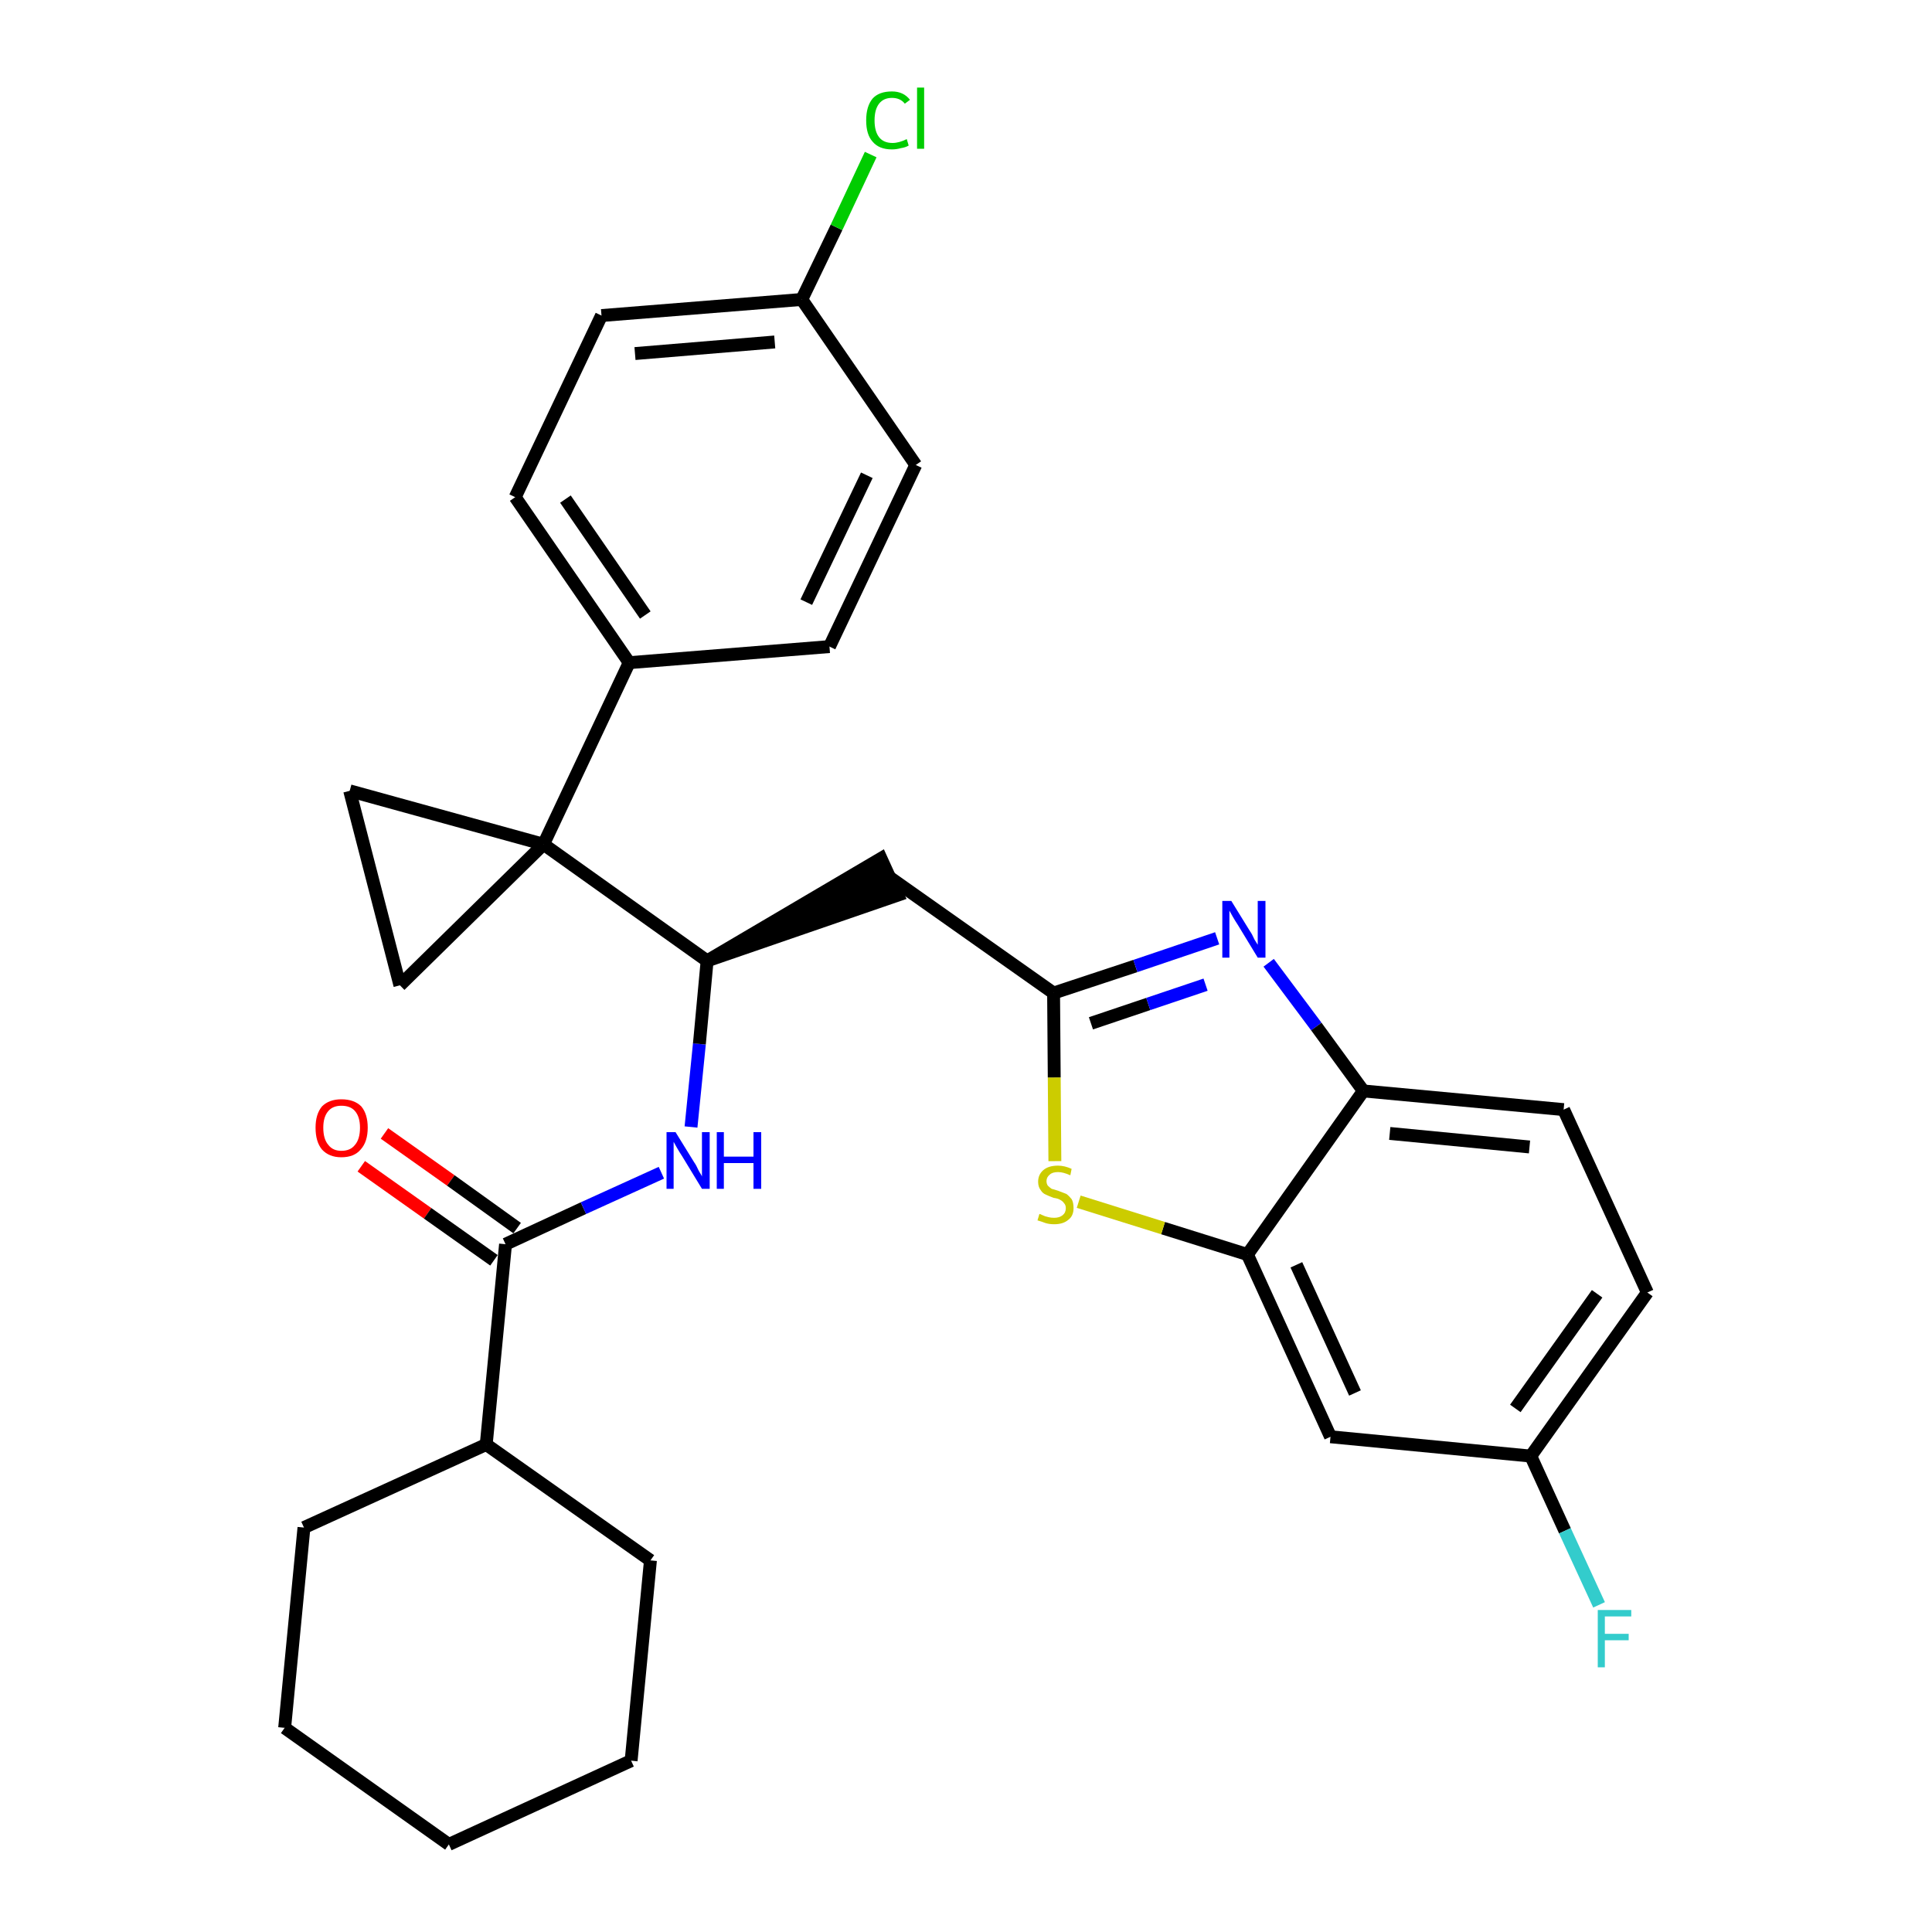<?xml version='1.0' encoding='iso-8859-1'?>
<svg version='1.1' baseProfile='full'
              xmlns='http://www.w3.org/2000/svg'
                      xmlns:rdkit='http://www.rdkit.org/xml'
                      xmlns:xlink='http://www.w3.org/1999/xlink'
                  xml:space='preserve'
width='300px' height='300px' viewBox='0 0 300 300'>
<!-- END OF HEADER -->
<path class='bond-0 atom-0 atom-1' d='M 56.1,181.1 L 66.4,188.4' style='fill:none;fill-rule:evenodd;stroke:#FF0000;stroke-width:2.0px;stroke-linecap:butt;stroke-linejoin:miter;stroke-opacity:1' />
<path class='bond-0 atom-0 atom-1' d='M 66.4,188.4 L 76.7,195.7' style='fill:none;fill-rule:evenodd;stroke:#000000;stroke-width:2.0px;stroke-linecap:butt;stroke-linejoin:miter;stroke-opacity:1' />
<path class='bond-0 atom-0 atom-1' d='M 59.7,176.0 L 70.0,183.3' style='fill:none;fill-rule:evenodd;stroke:#FF0000;stroke-width:2.0px;stroke-linecap:butt;stroke-linejoin:miter;stroke-opacity:1' />
<path class='bond-0 atom-0 atom-1' d='M 70.0,183.3 L 80.3,190.7' style='fill:none;fill-rule:evenodd;stroke:#000000;stroke-width:2.0px;stroke-linecap:butt;stroke-linejoin:miter;stroke-opacity:1' />
<path class='bond-1 atom-1 atom-2' d='M 78.5,193.2 L 90.6,187.6' style='fill:none;fill-rule:evenodd;stroke:#000000;stroke-width:2.0px;stroke-linecap:butt;stroke-linejoin:miter;stroke-opacity:1' />
<path class='bond-1 atom-1 atom-2' d='M 90.6,187.6 L 102.7,182.1' style='fill:none;fill-rule:evenodd;stroke:#0000FF;stroke-width:2.0px;stroke-linecap:butt;stroke-linejoin:miter;stroke-opacity:1' />
<path class='bond-24 atom-1 atom-25' d='M 78.5,193.2 L 75.5,224.3' style='fill:none;fill-rule:evenodd;stroke:#000000;stroke-width:2.0px;stroke-linecap:butt;stroke-linejoin:miter;stroke-opacity:1' />
<path class='bond-2 atom-2 atom-3' d='M 107.3,175.0 L 108.6,162.1' style='fill:none;fill-rule:evenodd;stroke:#0000FF;stroke-width:2.0px;stroke-linecap:butt;stroke-linejoin:miter;stroke-opacity:1' />
<path class='bond-2 atom-2 atom-3' d='M 108.6,162.1 L 109.8,149.2' style='fill:none;fill-rule:evenodd;stroke:#000000;stroke-width:2.0px;stroke-linecap:butt;stroke-linejoin:miter;stroke-opacity:1' />
<path class='bond-3 atom-3 atom-4' d='M 109.8,149.2 L 139.4,139.0 L 136.8,133.3 Z' style='fill:#000000;fill-rule:evenodd;fill-opacity:1;stroke:#000000;stroke-width:2.0px;stroke-linecap:butt;stroke-linejoin:miter;stroke-opacity:1;' />
<path class='bond-14 atom-3 atom-15' d='M 109.8,149.2 L 84.4,131.1' style='fill:none;fill-rule:evenodd;stroke:#000000;stroke-width:2.0px;stroke-linecap:butt;stroke-linejoin:miter;stroke-opacity:1' />
<path class='bond-4 atom-4 atom-5' d='M 138.1,136.2 L 163.6,154.2' style='fill:none;fill-rule:evenodd;stroke:#000000;stroke-width:2.0px;stroke-linecap:butt;stroke-linejoin:miter;stroke-opacity:1' />
<path class='bond-5 atom-5 atom-6' d='M 163.6,154.2 L 176.3,150.0' style='fill:none;fill-rule:evenodd;stroke:#000000;stroke-width:2.0px;stroke-linecap:butt;stroke-linejoin:miter;stroke-opacity:1' />
<path class='bond-5 atom-5 atom-6' d='M 176.3,150.0 L 189.0,145.7' style='fill:none;fill-rule:evenodd;stroke:#0000FF;stroke-width:2.0px;stroke-linecap:butt;stroke-linejoin:miter;stroke-opacity:1' />
<path class='bond-5 atom-5 atom-6' d='M 169.4,158.9 L 178.3,155.9' style='fill:none;fill-rule:evenodd;stroke:#000000;stroke-width:2.0px;stroke-linecap:butt;stroke-linejoin:miter;stroke-opacity:1' />
<path class='bond-5 atom-5 atom-6' d='M 178.3,155.9 L 187.2,152.9' style='fill:none;fill-rule:evenodd;stroke:#0000FF;stroke-width:2.0px;stroke-linecap:butt;stroke-linejoin:miter;stroke-opacity:1' />
<path class='bond-30 atom-14 atom-5' d='M 163.8,180.3 L 163.7,167.3' style='fill:none;fill-rule:evenodd;stroke:#CCCC00;stroke-width:2.0px;stroke-linecap:butt;stroke-linejoin:miter;stroke-opacity:1' />
<path class='bond-30 atom-14 atom-5' d='M 163.7,167.3 L 163.6,154.2' style='fill:none;fill-rule:evenodd;stroke:#000000;stroke-width:2.0px;stroke-linecap:butt;stroke-linejoin:miter;stroke-opacity:1' />
<path class='bond-6 atom-6 atom-7' d='M 197.0,149.5 L 204.4,159.4' style='fill:none;fill-rule:evenodd;stroke:#0000FF;stroke-width:2.0px;stroke-linecap:butt;stroke-linejoin:miter;stroke-opacity:1' />
<path class='bond-6 atom-6 atom-7' d='M 204.4,159.4 L 211.7,169.4' style='fill:none;fill-rule:evenodd;stroke:#000000;stroke-width:2.0px;stroke-linecap:butt;stroke-linejoin:miter;stroke-opacity:1' />
<path class='bond-7 atom-7 atom-8' d='M 211.7,169.4 L 242.8,172.3' style='fill:none;fill-rule:evenodd;stroke:#000000;stroke-width:2.0px;stroke-linecap:butt;stroke-linejoin:miter;stroke-opacity:1' />
<path class='bond-7 atom-7 atom-8' d='M 215.8,176.0 L 237.5,178.1' style='fill:none;fill-rule:evenodd;stroke:#000000;stroke-width:2.0px;stroke-linecap:butt;stroke-linejoin:miter;stroke-opacity:1' />
<path class='bond-33 atom-13 atom-7' d='M 193.7,194.8 L 211.7,169.4' style='fill:none;fill-rule:evenodd;stroke:#000000;stroke-width:2.0px;stroke-linecap:butt;stroke-linejoin:miter;stroke-opacity:1' />
<path class='bond-8 atom-8 atom-9' d='M 242.8,172.3 L 255.8,200.7' style='fill:none;fill-rule:evenodd;stroke:#000000;stroke-width:2.0px;stroke-linecap:butt;stroke-linejoin:miter;stroke-opacity:1' />
<path class='bond-9 atom-9 atom-10' d='M 255.8,200.7 L 237.7,226.1' style='fill:none;fill-rule:evenodd;stroke:#000000;stroke-width:2.0px;stroke-linecap:butt;stroke-linejoin:miter;stroke-opacity:1' />
<path class='bond-9 atom-9 atom-10' d='M 248.0,200.9 L 235.3,218.7' style='fill:none;fill-rule:evenodd;stroke:#000000;stroke-width:2.0px;stroke-linecap:butt;stroke-linejoin:miter;stroke-opacity:1' />
<path class='bond-10 atom-10 atom-11' d='M 237.7,226.1 L 243.0,237.7' style='fill:none;fill-rule:evenodd;stroke:#000000;stroke-width:2.0px;stroke-linecap:butt;stroke-linejoin:miter;stroke-opacity:1' />
<path class='bond-10 atom-10 atom-11' d='M 243.0,237.7 L 248.3,249.2' style='fill:none;fill-rule:evenodd;stroke:#33CCCC;stroke-width:2.0px;stroke-linecap:butt;stroke-linejoin:miter;stroke-opacity:1' />
<path class='bond-11 atom-10 atom-12' d='M 237.7,226.1 L 206.6,223.1' style='fill:none;fill-rule:evenodd;stroke:#000000;stroke-width:2.0px;stroke-linecap:butt;stroke-linejoin:miter;stroke-opacity:1' />
<path class='bond-12 atom-12 atom-13' d='M 206.6,223.1 L 193.7,194.8' style='fill:none;fill-rule:evenodd;stroke:#000000;stroke-width:2.0px;stroke-linecap:butt;stroke-linejoin:miter;stroke-opacity:1' />
<path class='bond-12 atom-12 atom-13' d='M 210.4,216.3 L 201.3,196.4' style='fill:none;fill-rule:evenodd;stroke:#000000;stroke-width:2.0px;stroke-linecap:butt;stroke-linejoin:miter;stroke-opacity:1' />
<path class='bond-13 atom-13 atom-14' d='M 193.7,194.8 L 180.6,190.7' style='fill:none;fill-rule:evenodd;stroke:#000000;stroke-width:2.0px;stroke-linecap:butt;stroke-linejoin:miter;stroke-opacity:1' />
<path class='bond-13 atom-13 atom-14' d='M 180.6,190.7 L 167.5,186.6' style='fill:none;fill-rule:evenodd;stroke:#CCCC00;stroke-width:2.0px;stroke-linecap:butt;stroke-linejoin:miter;stroke-opacity:1' />
<path class='bond-15 atom-15 atom-16' d='M 84.4,131.1 L 97.7,102.9' style='fill:none;fill-rule:evenodd;stroke:#000000;stroke-width:2.0px;stroke-linecap:butt;stroke-linejoin:miter;stroke-opacity:1' />
<path class='bond-22 atom-15 atom-23' d='M 84.4,131.1 L 54.3,122.8' style='fill:none;fill-rule:evenodd;stroke:#000000;stroke-width:2.0px;stroke-linecap:butt;stroke-linejoin:miter;stroke-opacity:1' />
<path class='bond-31 atom-24 atom-15' d='M 62.1,153.0 L 84.4,131.1' style='fill:none;fill-rule:evenodd;stroke:#000000;stroke-width:2.0px;stroke-linecap:butt;stroke-linejoin:miter;stroke-opacity:1' />
<path class='bond-16 atom-16 atom-17' d='M 97.7,102.9 L 80.0,77.2' style='fill:none;fill-rule:evenodd;stroke:#000000;stroke-width:2.0px;stroke-linecap:butt;stroke-linejoin:miter;stroke-opacity:1' />
<path class='bond-16 atom-16 atom-17' d='M 100.2,95.5 L 87.8,77.5' style='fill:none;fill-rule:evenodd;stroke:#000000;stroke-width:2.0px;stroke-linecap:butt;stroke-linejoin:miter;stroke-opacity:1' />
<path class='bond-34 atom-22 atom-16' d='M 128.8,100.4 L 97.7,102.9' style='fill:none;fill-rule:evenodd;stroke:#000000;stroke-width:2.0px;stroke-linecap:butt;stroke-linejoin:miter;stroke-opacity:1' />
<path class='bond-17 atom-17 atom-18' d='M 80.0,77.2 L 93.4,49.0' style='fill:none;fill-rule:evenodd;stroke:#000000;stroke-width:2.0px;stroke-linecap:butt;stroke-linejoin:miter;stroke-opacity:1' />
<path class='bond-18 atom-18 atom-19' d='M 93.4,49.0 L 124.5,46.5' style='fill:none;fill-rule:evenodd;stroke:#000000;stroke-width:2.0px;stroke-linecap:butt;stroke-linejoin:miter;stroke-opacity:1' />
<path class='bond-18 atom-18 atom-19' d='M 98.6,54.9 L 120.3,53.1' style='fill:none;fill-rule:evenodd;stroke:#000000;stroke-width:2.0px;stroke-linecap:butt;stroke-linejoin:miter;stroke-opacity:1' />
<path class='bond-19 atom-19 atom-20' d='M 124.5,46.5 L 129.9,35.3' style='fill:none;fill-rule:evenodd;stroke:#000000;stroke-width:2.0px;stroke-linecap:butt;stroke-linejoin:miter;stroke-opacity:1' />
<path class='bond-19 atom-19 atom-20' d='M 129.9,35.3 L 135.2,24.0' style='fill:none;fill-rule:evenodd;stroke:#00CC00;stroke-width:2.0px;stroke-linecap:butt;stroke-linejoin:miter;stroke-opacity:1' />
<path class='bond-20 atom-19 atom-21' d='M 124.5,46.5 L 142.2,72.2' style='fill:none;fill-rule:evenodd;stroke:#000000;stroke-width:2.0px;stroke-linecap:butt;stroke-linejoin:miter;stroke-opacity:1' />
<path class='bond-21 atom-21 atom-22' d='M 142.2,72.2 L 128.8,100.4' style='fill:none;fill-rule:evenodd;stroke:#000000;stroke-width:2.0px;stroke-linecap:butt;stroke-linejoin:miter;stroke-opacity:1' />
<path class='bond-21 atom-21 atom-22' d='M 134.6,73.8 L 125.2,93.5' style='fill:none;fill-rule:evenodd;stroke:#000000;stroke-width:2.0px;stroke-linecap:butt;stroke-linejoin:miter;stroke-opacity:1' />
<path class='bond-23 atom-23 atom-24' d='M 54.3,122.8 L 62.1,153.0' style='fill:none;fill-rule:evenodd;stroke:#000000;stroke-width:2.0px;stroke-linecap:butt;stroke-linejoin:miter;stroke-opacity:1' />
<path class='bond-25 atom-25 atom-26' d='M 75.5,224.3 L 47.2,237.2' style='fill:none;fill-rule:evenodd;stroke:#000000;stroke-width:2.0px;stroke-linecap:butt;stroke-linejoin:miter;stroke-opacity:1' />
<path class='bond-32 atom-30 atom-25' d='M 101.0,242.3 L 75.5,224.3' style='fill:none;fill-rule:evenodd;stroke:#000000;stroke-width:2.0px;stroke-linecap:butt;stroke-linejoin:miter;stroke-opacity:1' />
<path class='bond-26 atom-26 atom-27' d='M 47.2,237.2 L 44.2,268.3' style='fill:none;fill-rule:evenodd;stroke:#000000;stroke-width:2.0px;stroke-linecap:butt;stroke-linejoin:miter;stroke-opacity:1' />
<path class='bond-27 atom-27 atom-28' d='M 44.2,268.3 L 69.7,286.4' style='fill:none;fill-rule:evenodd;stroke:#000000;stroke-width:2.0px;stroke-linecap:butt;stroke-linejoin:miter;stroke-opacity:1' />
<path class='bond-28 atom-28 atom-29' d='M 69.7,286.4 L 98.0,273.4' style='fill:none;fill-rule:evenodd;stroke:#000000;stroke-width:2.0px;stroke-linecap:butt;stroke-linejoin:miter;stroke-opacity:1' />
<path class='bond-29 atom-29 atom-30' d='M 98.0,273.4 L 101.0,242.3' style='fill:none;fill-rule:evenodd;stroke:#000000;stroke-width:2.0px;stroke-linecap:butt;stroke-linejoin:miter;stroke-opacity:1' />
<path  class='atom-0' d='M 49.0 175.1
Q 49.0 173.0, 50.0 171.8
Q 51.1 170.7, 53.0 170.7
Q 55.0 170.7, 56.1 171.8
Q 57.1 173.0, 57.1 175.1
Q 57.1 177.3, 56.0 178.5
Q 55.0 179.7, 53.0 179.7
Q 51.1 179.7, 50.0 178.5
Q 49.0 177.3, 49.0 175.1
M 53.0 178.7
Q 54.4 178.7, 55.1 177.8
Q 55.9 176.9, 55.9 175.1
Q 55.9 173.4, 55.1 172.5
Q 54.4 171.7, 53.0 171.7
Q 51.7 171.7, 51.0 172.5
Q 50.2 173.4, 50.2 175.1
Q 50.2 176.9, 51.0 177.8
Q 51.7 178.7, 53.0 178.7
' fill='#FF0000'/>
<path  class='atom-2' d='M 104.9 175.8
L 107.8 180.5
Q 108.1 180.9, 108.5 181.8
Q 109.0 182.6, 109.0 182.7
L 109.0 175.8
L 110.2 175.8
L 110.2 184.6
L 109.0 184.6
L 105.9 179.5
Q 105.5 178.9, 105.1 178.2
Q 104.7 177.5, 104.6 177.3
L 104.6 184.6
L 103.5 184.6
L 103.5 175.8
L 104.9 175.8
' fill='#0000FF'/>
<path  class='atom-2' d='M 111.3 175.8
L 112.4 175.8
L 112.4 179.6
L 117.0 179.6
L 117.0 175.8
L 118.2 175.8
L 118.2 184.6
L 117.0 184.6
L 117.0 180.6
L 112.4 180.6
L 112.4 184.6
L 111.3 184.6
L 111.3 175.8
' fill='#0000FF'/>
<path  class='atom-6' d='M 191.2 139.9
L 194.1 144.6
Q 194.4 145.0, 194.8 145.9
Q 195.3 146.7, 195.3 146.7
L 195.3 139.9
L 196.5 139.9
L 196.5 148.7
L 195.3 148.7
L 192.2 143.6
Q 191.8 143.0, 191.4 142.3
Q 191.0 141.6, 190.9 141.4
L 190.9 148.7
L 189.8 148.7
L 189.8 139.9
L 191.2 139.9
' fill='#0000FF'/>
<path  class='atom-11' d='M 248.1 250.0
L 253.3 250.0
L 253.3 251.0
L 249.2 251.0
L 249.2 253.7
L 252.9 253.7
L 252.9 254.7
L 249.2 254.7
L 249.2 258.9
L 248.1 258.9
L 248.1 250.0
' fill='#33CCCC'/>
<path  class='atom-14' d='M 161.4 188.5
Q 161.5 188.5, 161.9 188.7
Q 162.3 188.9, 162.8 189.0
Q 163.2 189.1, 163.7 189.1
Q 164.5 189.1, 165.0 188.7
Q 165.5 188.3, 165.5 187.6
Q 165.5 187.1, 165.2 186.8
Q 165.0 186.5, 164.6 186.3
Q 164.3 186.1, 163.6 186.0
Q 162.8 185.7, 162.4 185.5
Q 161.9 185.3, 161.6 184.8
Q 161.2 184.3, 161.2 183.5
Q 161.2 182.4, 162.0 181.7
Q 162.8 181.0, 164.3 181.0
Q 165.3 181.0, 166.4 181.5
L 166.2 182.5
Q 165.1 182.0, 164.3 182.0
Q 163.4 182.0, 163.0 182.4
Q 162.5 182.8, 162.5 183.4
Q 162.5 183.8, 162.7 184.1
Q 163.0 184.4, 163.3 184.6
Q 163.7 184.7, 164.3 184.9
Q 165.1 185.2, 165.6 185.4
Q 166.0 185.7, 166.4 186.2
Q 166.7 186.7, 166.7 187.6
Q 166.7 188.8, 165.9 189.4
Q 165.1 190.1, 163.7 190.1
Q 162.9 190.1, 162.3 189.9
Q 161.8 189.7, 161.1 189.5
L 161.4 188.5
' fill='#CCCC00'/>
<path  class='atom-20' d='M 134.5 18.7
Q 134.5 16.5, 135.5 15.3
Q 136.5 14.2, 138.5 14.2
Q 140.3 14.2, 141.3 15.5
L 140.5 16.1
Q 139.8 15.2, 138.5 15.2
Q 137.2 15.2, 136.5 16.1
Q 135.8 17.0, 135.8 18.7
Q 135.8 20.4, 136.5 21.3
Q 137.2 22.2, 138.6 22.2
Q 139.6 22.2, 140.8 21.6
L 141.1 22.6
Q 140.6 22.9, 139.9 23.0
Q 139.2 23.2, 138.5 23.2
Q 136.5 23.2, 135.5 22.0
Q 134.5 20.9, 134.5 18.7
' fill='#00CC00'/>
<path  class='atom-20' d='M 142.4 13.6
L 143.5 13.6
L 143.5 23.1
L 142.4 23.1
L 142.4 13.6
' fill='#00CC00'/>
</svg>
